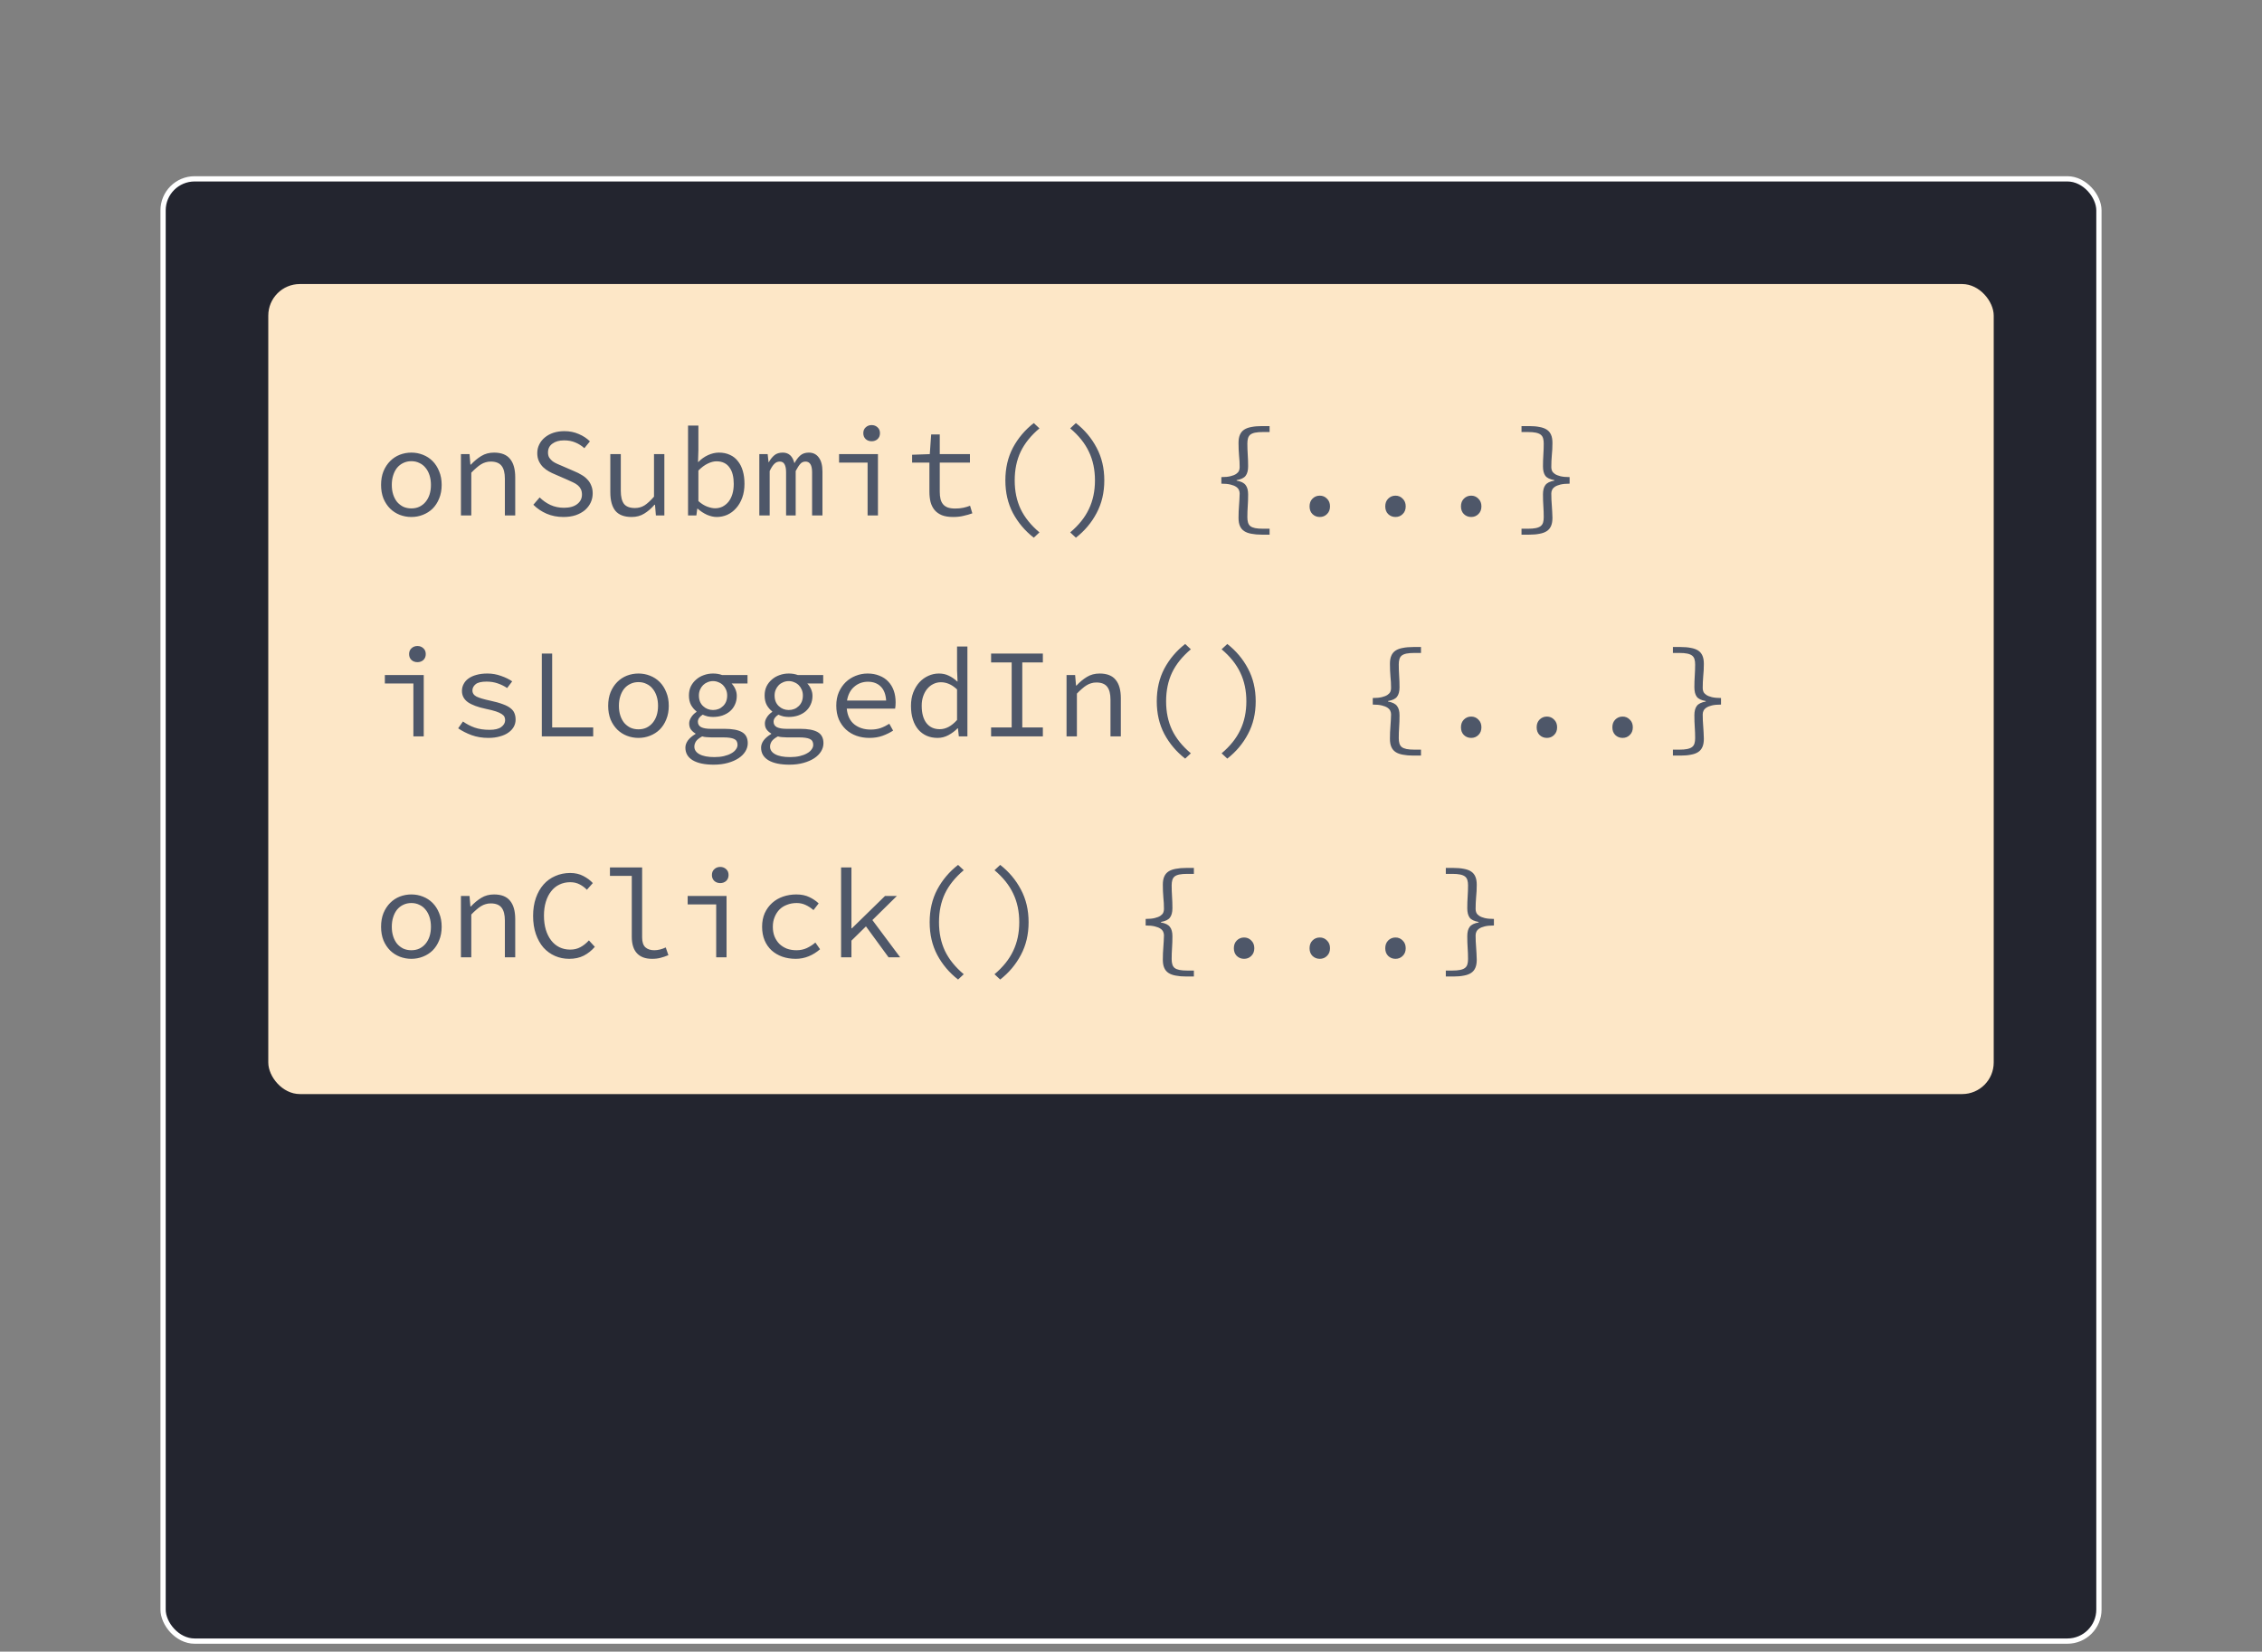 <svg width="430" height="314" viewBox="0 0 430 314" fill="none" xmlns="http://www.w3.org/2000/svg">
<rect x="0" y="0" width="430" height="314" fill="#808080" stroke="none"/>
<rect x="31" y="34" width="368" height="278" rx="6" fill="#23252F"/>
<rect x="51" y="54" width="328" height="154" rx="6" fill="#FDE7C7"/>
<path d="M78.2 98.288C77.432 98.288 76.696 98.152 75.992 97.88C75.304 97.608 74.696 97.216 74.168 96.704C73.64 96.176 73.216 95.536 72.896 94.784C72.592 94.016 72.44 93.152 72.44 92.192C72.44 91.216 72.592 90.352 72.896 89.6C73.216 88.832 73.64 88.184 74.168 87.656C74.696 87.128 75.304 86.728 75.992 86.456C76.696 86.184 77.432 86.048 78.2 86.048C78.968 86.048 79.696 86.184 80.384 86.456C81.088 86.728 81.704 87.128 82.232 87.656C82.76 88.184 83.176 88.832 83.48 89.6C83.8 90.352 83.96 91.216 83.96 92.192C83.96 93.152 83.8 94.016 83.48 94.784C83.176 95.536 82.76 96.176 82.232 96.704C81.704 97.216 81.088 97.608 80.384 97.88C79.696 98.152 78.968 98.288 78.2 98.288ZM78.2 96.656C78.76 96.656 79.264 96.552 79.712 96.344C80.176 96.12 80.568 95.816 80.888 95.432C81.224 95.032 81.48 94.56 81.656 94.016C81.832 93.472 81.92 92.864 81.92 92.192C81.92 91.52 81.832 90.912 81.656 90.368C81.48 89.808 81.224 89.328 80.888 88.928C80.568 88.528 80.176 88.224 79.712 88.016C79.264 87.792 78.76 87.68 78.2 87.68C77.64 87.68 77.128 87.792 76.664 88.016C76.216 88.224 75.824 88.528 75.488 88.928C75.168 89.328 74.92 89.808 74.744 90.368C74.568 90.912 74.48 91.52 74.48 92.192C74.48 92.864 74.568 93.472 74.744 94.016C74.92 94.56 75.168 95.032 75.488 95.432C75.824 95.816 76.216 96.12 76.664 96.344C77.128 96.552 77.64 96.656 78.2 96.656ZM87.623 98V86.336H89.255L89.423 88.328H89.519C90.127 87.672 90.783 87.128 91.487 86.696C92.191 86.264 92.999 86.048 93.911 86.048C95.303 86.048 96.319 86.448 96.959 87.248C97.615 88.032 97.943 89.2 97.943 90.752V98H95.975V91.016C95.975 89.912 95.767 89.096 95.351 88.568C94.935 88.024 94.247 87.752 93.287 87.752C92.935 87.752 92.607 87.8 92.303 87.896C92.015 87.976 91.727 88.104 91.439 88.28C91.151 88.456 90.855 88.68 90.551 88.952C90.247 89.208 89.927 89.512 89.591 89.864V98H87.623ZM107.101 98.288C105.949 98.288 104.885 98.08 103.909 97.664C102.949 97.248 102.109 96.68 101.389 95.96L102.589 94.568C103.181 95.16 103.869 95.64 104.653 96.008C105.437 96.36 106.285 96.536 107.197 96.536C108.285 96.536 109.125 96.304 109.717 95.84C110.325 95.376 110.629 94.776 110.629 94.04C110.629 93.624 110.557 93.272 110.413 92.984C110.269 92.696 110.069 92.448 109.813 92.24C109.557 92.032 109.253 91.848 108.901 91.688C108.565 91.528 108.197 91.36 107.797 91.184L105.541 90.2C105.141 90.04 104.741 89.848 104.341 89.624C103.941 89.4 103.573 89.128 103.237 88.808C102.917 88.488 102.653 88.112 102.445 87.68C102.237 87.232 102.133 86.72 102.133 86.144C102.133 85.552 102.261 85 102.517 84.488C102.773 83.976 103.125 83.536 103.573 83.168C104.037 82.784 104.581 82.488 105.205 82.28C105.845 82.072 106.541 81.968 107.293 81.968C108.285 81.968 109.197 82.152 110.029 82.52C110.861 82.872 111.565 83.336 112.141 83.912L111.085 85.208C110.573 84.744 110.005 84.384 109.381 84.128C108.757 83.856 108.037 83.72 107.221 83.72C106.309 83.72 105.573 83.928 105.013 84.344C104.453 84.744 104.173 85.304 104.173 86.024C104.173 86.408 104.253 86.736 104.413 87.008C104.589 87.264 104.805 87.496 105.061 87.704C105.333 87.896 105.637 88.064 105.973 88.208C106.309 88.352 106.645 88.496 106.981 88.64L109.189 89.6C109.669 89.792 110.117 90.016 110.533 90.272C110.965 90.512 111.333 90.8 111.637 91.136C111.957 91.456 112.205 91.84 112.381 92.288C112.573 92.72 112.669 93.224 112.669 93.8C112.669 94.424 112.541 95.008 112.285 95.552C112.029 96.096 111.661 96.576 111.181 96.992C110.701 97.392 110.117 97.712 109.429 97.952C108.741 98.176 107.965 98.288 107.101 98.288ZM120.076 98.288C118.668 98.288 117.636 97.896 116.98 97.112C116.34 96.312 116.02 95.136 116.02 93.584V86.336H118.012V93.32C118.012 94.424 118.212 95.248 118.612 95.792C119.028 96.32 119.724 96.584 120.7 96.584C121.372 96.584 121.98 96.416 122.524 96.08C123.068 95.728 123.668 95.176 124.324 94.424V86.336H126.292V98H124.684L124.516 95.96H124.42C123.828 96.648 123.18 97.208 122.476 97.64C121.788 98.072 120.988 98.288 120.076 98.288ZM136.243 98.288C135.683 98.288 135.075 98.152 134.419 97.88C133.779 97.592 133.179 97.2 132.619 96.704H132.547L132.379 98H130.795V80.912H132.763V85.568L132.691 87.824H132.763C133.291 87.28 133.899 86.848 134.587 86.528C135.291 86.208 135.987 86.048 136.675 86.048C137.459 86.048 138.155 86.192 138.763 86.48C139.371 86.752 139.875 87.152 140.275 87.68C140.691 88.192 141.003 88.816 141.211 89.552C141.419 90.272 141.523 91.08 141.523 91.976C141.523 92.968 141.379 93.856 141.091 94.64C140.803 95.424 140.411 96.088 139.915 96.632C139.435 97.176 138.875 97.592 138.235 97.88C137.595 98.152 136.931 98.288 136.243 98.288ZM135.931 96.632C136.443 96.632 136.915 96.528 137.347 96.32C137.779 96.096 138.155 95.792 138.475 95.408C138.795 95.008 139.043 94.52 139.219 93.944C139.395 93.368 139.483 92.72 139.483 92C139.483 91.36 139.419 90.776 139.291 90.248C139.163 89.72 138.963 89.272 138.691 88.904C138.435 88.52 138.099 88.224 137.683 88.016C137.267 87.808 136.771 87.704 136.195 87.704C135.683 87.704 135.131 87.848 134.539 88.136C133.963 88.408 133.371 88.848 132.763 89.456V95.264C133.323 95.76 133.883 96.112 134.443 96.32C135.019 96.528 135.515 96.632 135.931 96.632ZM144.345 98V86.336H145.929L146.097 87.872H146.145C146.449 87.328 146.801 86.888 147.201 86.552C147.601 86.216 148.137 86.048 148.809 86.048C149.945 86.048 150.681 86.72 151.017 88.064C151.353 87.44 151.721 86.952 152.121 86.6C152.537 86.232 153.081 86.048 153.753 86.048C154.569 86.048 155.201 86.36 155.649 86.984C156.113 87.592 156.345 88.48 156.345 89.648V98H154.377V89.792C154.377 88.432 153.961 87.752 153.129 87.752C152.713 87.752 152.377 87.904 152.121 88.208C151.865 88.496 151.577 88.944 151.257 89.552V98H149.433V89.792C149.433 89.12 149.337 88.616 149.145 88.28C148.969 87.928 148.665 87.752 148.233 87.752C147.817 87.752 147.465 87.904 147.177 88.208C146.889 88.496 146.601 88.944 146.313 89.552V98H144.345ZM164.928 98V87.944H159.504V86.336H166.896V98H164.928ZM165.696 83.888C165.248 83.888 164.872 83.752 164.568 83.48C164.264 83.192 164.112 82.816 164.112 82.352C164.112 81.888 164.264 81.52 164.568 81.248C164.872 80.96 165.248 80.816 165.696 80.816C166.144 80.816 166.52 80.96 166.824 81.248C167.128 81.52 167.28 81.888 167.28 82.352C167.28 82.816 167.128 83.192 166.824 83.48C166.52 83.752 166.144 83.888 165.696 83.888ZM181.19 98.288C180.342 98.288 179.63 98.176 179.054 97.952C178.478 97.712 178.014 97.384 177.662 96.968C177.31 96.536 177.054 96.024 176.894 95.432C176.75 94.84 176.678 94.184 176.678 93.464V87.944H173.39V86.456L176.75 86.336L177.014 82.592H178.646V86.336H184.382V87.944H178.646V93.488C178.646 94.016 178.694 94.48 178.79 94.88C178.886 95.264 179.046 95.592 179.27 95.864C179.494 96.136 179.798 96.344 180.182 96.488C180.566 96.616 181.038 96.68 181.598 96.68C182.158 96.68 182.662 96.632 183.11 96.536C183.558 96.44 183.99 96.312 184.406 96.152L184.838 97.592C184.31 97.784 183.75 97.944 183.158 98.072C182.582 98.216 181.926 98.288 181.19 98.288ZM196.517 102.224C194.853 100.928 193.533 99.368 192.557 97.544C191.597 95.72 191.117 93.648 191.117 91.328C191.117 89.008 191.597 86.936 192.557 85.112C193.533 83.288 194.853 81.728 196.517 80.432L197.597 81.44C195.981 82.8 194.789 84.28 194.021 85.88C193.269 87.48 192.893 89.296 192.893 91.328C192.893 93.36 193.269 95.176 194.021 96.776C194.789 98.376 195.981 99.856 197.597 101.216L196.517 102.224ZM204.524 102.224L203.444 101.216C205.06 99.856 206.244 98.376 206.996 96.776C207.764 95.176 208.148 93.36 208.148 91.328C208.148 89.296 207.764 87.48 206.996 85.88C206.244 84.28 205.06 82.8 203.444 81.44L204.524 80.432C206.188 81.728 207.5 83.288 208.46 85.112C209.436 86.936 209.924 89.008 209.924 91.328C209.924 93.648 209.436 95.72 208.46 97.544C207.5 99.368 206.188 100.928 204.524 102.224ZM239.881 101.648C239.129 101.648 238.473 101.592 237.913 101.48C237.353 101.384 236.889 101.216 236.521 100.976C236.153 100.736 235.881 100.408 235.705 99.992C235.529 99.592 235.441 99.08 235.441 98.456C235.441 98.024 235.449 97.616 235.465 97.232C235.497 96.832 235.521 96.448 235.537 96.08C235.569 95.712 235.593 95.344 235.609 94.976C235.641 94.608 235.657 94.224 235.657 93.824C235.657 93.584 235.609 93.36 235.513 93.152C235.417 92.928 235.241 92.728 234.985 92.552C234.729 92.376 234.369 92.232 233.905 92.12C233.457 92.008 232.881 91.952 232.177 91.952V90.704C232.881 90.704 233.457 90.648 233.905 90.536C234.369 90.424 234.729 90.28 234.985 90.104C235.241 89.928 235.417 89.736 235.513 89.528C235.609 89.304 235.657 89.072 235.657 88.832C235.657 88.064 235.617 87.312 235.537 86.576C235.473 85.824 235.441 85.032 235.441 84.2C235.441 83.576 235.529 83.064 235.705 82.664C235.881 82.248 236.153 81.92 236.521 81.68C236.889 81.44 237.353 81.272 237.913 81.176C238.473 81.064 239.129 81.008 239.881 81.008H241.345V82.136H240.097C239.489 82.136 238.985 82.176 238.585 82.256C238.201 82.336 237.897 82.464 237.673 82.64C237.465 82.816 237.321 83.048 237.241 83.336C237.161 83.608 237.121 83.936 237.121 84.32C237.121 85.008 237.145 85.72 237.193 86.456C237.241 87.176 237.265 87.912 237.265 88.664C237.265 89.448 237.105 90.048 236.785 90.464C236.481 90.864 235.913 91.136 235.081 91.28V91.376C235.913 91.52 236.481 91.8 236.785 92.216C237.105 92.616 237.265 93.208 237.265 93.992C237.265 94.808 237.241 95.552 237.193 96.224C237.145 96.896 237.121 97.6 237.121 98.336C237.121 98.72 237.161 99.048 237.241 99.32C237.321 99.608 237.465 99.84 237.673 100.016C237.897 100.192 238.201 100.32 238.585 100.4C238.985 100.48 239.489 100.52 240.097 100.52H241.345V101.648H239.881ZM250.888 98.288C250.344 98.288 249.88 98.104 249.496 97.736C249.128 97.368 248.944 96.88 248.944 96.272C248.944 95.664 249.128 95.176 249.496 94.808C249.88 94.424 250.344 94.232 250.888 94.232C251.432 94.232 251.888 94.424 252.256 94.808C252.64 95.176 252.832 95.664 252.832 96.272C252.832 96.88 252.64 97.368 252.256 97.736C251.888 98.104 251.432 98.288 250.888 98.288ZM265.278 98.288C264.734 98.288 264.27 98.104 263.886 97.736C263.518 97.368 263.334 96.88 263.334 96.272C263.334 95.664 263.518 95.176 263.886 94.808C264.27 94.424 264.734 94.232 265.278 94.232C265.822 94.232 266.278 94.424 266.646 94.808C267.03 95.176 267.222 95.664 267.222 96.272C267.222 96.88 267.03 97.368 266.646 97.736C266.278 98.104 265.822 98.288 265.278 98.288ZM279.669 98.288C279.125 98.288 278.661 98.104 278.277 97.736C277.909 97.368 277.725 96.88 277.725 96.272C277.725 95.664 277.909 95.176 278.277 94.808C278.661 94.424 279.125 94.232 279.669 94.232C280.213 94.232 280.669 94.424 281.037 94.808C281.421 95.176 281.613 95.664 281.613 96.272C281.613 96.88 281.421 97.368 281.037 97.736C280.669 98.104 280.213 98.288 279.669 98.288ZM289.235 101.648V100.52H290.459C291.067 100.52 291.563 100.48 291.947 100.4C292.347 100.32 292.659 100.192 292.883 100.016C293.107 99.84 293.259 99.608 293.339 99.32C293.419 99.048 293.459 98.72 293.459 98.336C293.459 97.6 293.435 96.896 293.387 96.224C293.339 95.552 293.315 94.808 293.315 93.992C293.315 93.208 293.467 92.616 293.771 92.216C294.075 91.8 294.643 91.52 295.475 91.376V91.28C294.643 91.136 294.075 90.864 293.771 90.464C293.467 90.048 293.315 89.448 293.315 88.664C293.315 87.912 293.339 87.176 293.387 86.456C293.435 85.72 293.459 85.008 293.459 84.32C293.459 83.936 293.419 83.608 293.339 83.336C293.259 83.048 293.107 82.816 292.883 82.64C292.659 82.464 292.347 82.336 291.947 82.256C291.563 82.176 291.067 82.136 290.459 82.136H289.235V81.008H290.699C291.451 81.008 292.099 81.064 292.643 81.176C293.203 81.272 293.667 81.44 294.035 81.68C294.403 81.92 294.675 82.248 294.851 82.664C295.027 83.064 295.115 83.576 295.115 84.2C295.115 85.032 295.075 85.824 294.995 86.576C294.931 87.312 294.899 88.064 294.899 88.832C294.899 89.072 294.947 89.304 295.043 89.528C295.139 89.736 295.315 89.928 295.571 90.104C295.827 90.28 296.179 90.424 296.627 90.536C297.091 90.648 297.675 90.704 298.379 90.704V91.952C297.675 91.952 297.091 92.008 296.627 92.12C296.179 92.232 295.827 92.376 295.571 92.552C295.315 92.728 295.139 92.928 295.043 93.152C294.947 93.36 294.899 93.584 294.899 93.824C294.899 94.224 294.907 94.608 294.923 94.976C294.955 95.344 294.979 95.712 294.995 96.08C295.027 96.448 295.051 96.832 295.067 97.232C295.099 97.616 295.115 98.024 295.115 98.456C295.115 99.08 295.027 99.592 294.851 99.992C294.675 100.408 294.403 100.736 294.035 100.976C293.667 101.216 293.203 101.384 292.643 101.48C292.099 101.592 291.451 101.648 290.699 101.648H289.235Z" fill="#4E5769"/>
<path d="M78.584 140V129.944H73.16V128.336H80.552V140H78.584ZM79.352 125.888C78.904 125.888 78.528 125.752 78.224 125.48C77.92 125.192 77.768 124.816 77.768 124.352C77.768 123.888 77.92 123.52 78.224 123.248C78.528 122.96 78.904 122.816 79.352 122.816C79.8 122.816 80.176 122.96 80.48 123.248C80.784 123.52 80.936 123.888 80.936 124.352C80.936 124.816 80.784 125.192 80.48 125.48C80.176 125.752 79.8 125.888 79.352 125.888ZM92.831 140.288C91.679 140.288 90.615 140.112 89.639 139.76C88.663 139.392 87.815 138.96 87.095 138.464L88.007 137.168C88.679 137.648 89.415 138.032 90.215 138.32C91.031 138.608 91.983 138.752 93.071 138.752C94.063 138.752 94.799 138.576 95.279 138.224C95.775 137.856 96.023 137.424 96.023 136.928C96.023 136.704 95.983 136.496 95.903 136.304C95.823 136.112 95.647 135.928 95.375 135.752C95.119 135.576 94.751 135.408 94.271 135.248C93.791 135.088 93.159 134.928 92.375 134.768C90.855 134.448 89.711 134.024 88.943 133.496C88.191 132.952 87.815 132.24 87.815 131.36C87.815 130.896 87.919 130.464 88.127 130.064C88.335 129.648 88.639 129.296 89.039 129.008C89.455 128.704 89.959 128.472 90.551 128.312C91.159 128.136 91.863 128.048 92.663 128.048C93.559 128.048 94.423 128.2 95.255 128.504C96.087 128.792 96.791 129.136 97.367 129.536L96.407 130.808C95.863 130.44 95.263 130.144 94.607 129.92C93.951 129.696 93.247 129.584 92.495 129.584C91.503 129.584 90.807 129.752 90.407 130.088C90.007 130.424 89.807 130.816 89.807 131.264C89.807 131.776 90.071 132.168 90.599 132.44C91.127 132.696 91.991 132.952 93.191 133.208C94.167 133.416 94.967 133.64 95.591 133.88C96.215 134.104 96.703 134.36 97.055 134.648C97.423 134.936 97.671 135.256 97.799 135.608C97.943 135.96 98.015 136.36 98.015 136.808C98.015 137.288 97.903 137.736 97.679 138.152C97.455 138.568 97.119 138.936 96.671 139.256C96.239 139.576 95.695 139.824 95.039 140C94.399 140.192 93.663 140.288 92.831 140.288ZM102.997 140V124.256H104.965V138.296H112.765V140H102.997ZM121.372 140.288C120.604 140.288 119.868 140.152 119.164 139.88C118.476 139.608 117.868 139.216 117.34 138.704C116.812 138.176 116.388 137.536 116.068 136.784C115.764 136.016 115.612 135.152 115.612 134.192C115.612 133.216 115.764 132.352 116.068 131.6C116.388 130.832 116.812 130.184 117.34 129.656C117.868 129.128 118.476 128.728 119.164 128.456C119.868 128.184 120.604 128.048 121.372 128.048C122.14 128.048 122.868 128.184 123.556 128.456C124.26 128.728 124.876 129.128 125.404 129.656C125.932 130.184 126.348 130.832 126.652 131.6C126.972 132.352 127.132 133.216 127.132 134.192C127.132 135.152 126.972 136.016 126.652 136.784C126.348 137.536 125.932 138.176 125.404 138.704C124.876 139.216 124.26 139.608 123.556 139.88C122.868 140.152 122.14 140.288 121.372 140.288ZM121.372 138.656C121.932 138.656 122.436 138.552 122.884 138.344C123.348 138.12 123.74 137.816 124.06 137.432C124.396 137.032 124.652 136.56 124.828 136.016C125.004 135.472 125.092 134.864 125.092 134.192C125.092 133.52 125.004 132.912 124.828 132.368C124.652 131.808 124.396 131.328 124.06 130.928C123.74 130.528 123.348 130.224 122.884 130.016C122.436 129.792 121.932 129.68 121.372 129.68C120.812 129.68 120.3 129.792 119.836 130.016C119.388 130.224 118.996 130.528 118.66 130.928C118.34 131.328 118.092 131.808 117.916 132.368C117.74 132.912 117.652 133.52 117.652 134.192C117.652 134.864 117.74 135.472 117.916 136.016C118.092 136.56 118.34 137.032 118.66 137.432C118.996 137.816 119.388 138.12 119.836 138.344C120.3 138.552 120.812 138.656 121.372 138.656ZM135.667 145.376C133.955 145.376 132.627 145.096 131.683 144.536C130.755 143.976 130.291 143.176 130.291 142.136C130.291 141.672 130.451 141.216 130.771 140.768C131.107 140.32 131.587 139.912 132.211 139.544V139.448C131.891 139.272 131.611 139.032 131.371 138.728C131.131 138.424 131.011 138.024 131.011 137.528C131.011 137.16 131.131 136.784 131.371 136.4C131.611 136 131.955 135.648 132.403 135.344V135.248C132.003 134.944 131.659 134.544 131.371 134.048C131.099 133.536 130.963 132.928 130.963 132.224C130.963 131.584 131.083 131.008 131.323 130.496C131.579 129.984 131.915 129.552 132.331 129.2C132.747 128.832 133.227 128.552 133.771 128.36C134.331 128.152 134.923 128.048 135.547 128.048C136.187 128.048 136.763 128.144 137.275 128.336H142.099V129.944H139.075C139.347 130.216 139.579 130.56 139.771 130.976C139.963 131.392 140.059 131.832 140.059 132.296C140.059 132.92 139.939 133.48 139.699 133.976C139.475 134.472 139.155 134.896 138.739 135.248C138.339 135.584 137.859 135.848 137.299 136.04C136.755 136.216 136.171 136.304 135.547 136.304C135.243 136.304 134.915 136.272 134.562 136.208C134.227 136.128 133.899 136.016 133.579 135.872C132.971 136.256 132.667 136.704 132.667 137.216C132.667 137.68 132.875 138.024 133.291 138.248C133.723 138.456 134.323 138.56 135.091 138.56H137.707C139.211 138.56 140.323 138.768 141.043 139.184C141.779 139.6 142.147 140.304 142.147 141.296C142.147 141.84 141.995 142.36 141.691 142.856C141.387 143.352 140.955 143.784 140.395 144.152C139.835 144.52 139.155 144.816 138.355 145.04C137.555 145.264 136.659 145.376 135.667 145.376ZM135.547 134.984C136.299 134.984 136.931 134.736 137.443 134.24C137.971 133.744 138.235 133.072 138.235 132.224C138.235 131.824 138.163 131.456 138.019 131.12C137.875 130.784 137.683 130.496 137.443 130.256C137.203 130.016 136.915 129.832 136.579 129.704C136.259 129.56 135.915 129.488 135.547 129.488C135.179 129.488 134.827 129.56 134.491 129.704C134.171 129.832 133.891 130.016 133.651 130.256C133.411 130.496 133.219 130.784 133.075 131.12C132.931 131.456 132.859 131.824 132.859 132.224C132.859 133.072 133.123 133.744 133.651 134.24C134.179 134.736 134.811 134.984 135.547 134.984ZM135.811 143.936C136.483 143.936 137.091 143.872 137.635 143.744C138.179 143.616 138.643 143.44 139.027 143.216C139.411 143.008 139.699 142.76 139.891 142.472C140.099 142.2 140.203 141.912 140.203 141.608C140.203 141.048 139.979 140.672 139.531 140.48C139.099 140.288 138.435 140.192 137.539 140.192H135.259C134.923 140.192 134.603 140.176 134.299 140.144C134.011 140.128 133.739 140.08 133.483 140C132.923 140.304 132.531 140.616 132.307 140.936C132.099 141.272 131.995 141.608 131.995 141.944C131.995 142.552 132.315 143.032 132.955 143.384C133.611 143.752 134.563 143.936 135.811 143.936ZM150.057 145.376C148.345 145.376 147.017 145.096 146.073 144.536C145.145 143.976 144.681 143.176 144.681 142.136C144.681 141.672 144.841 141.216 145.161 140.768C145.497 140.32 145.977 139.912 146.601 139.544V139.448C146.281 139.272 146.001 139.032 145.761 138.728C145.521 138.424 145.401 138.024 145.401 137.528C145.401 137.16 145.521 136.784 145.761 136.4C146.001 136 146.345 135.648 146.793 135.344V135.248C146.393 134.944 146.049 134.544 145.761 134.048C145.489 133.536 145.353 132.928 145.353 132.224C145.353 131.584 145.473 131.008 145.713 130.496C145.969 129.984 146.305 129.552 146.721 129.2C147.137 128.832 147.617 128.552 148.161 128.36C148.721 128.152 149.313 128.048 149.937 128.048C150.577 128.048 151.153 128.144 151.665 128.336H156.489V129.944H153.465C153.737 130.216 153.969 130.56 154.161 130.976C154.353 131.392 154.449 131.832 154.449 132.296C154.449 132.92 154.329 133.48 154.089 133.976C153.865 134.472 153.545 134.896 153.129 135.248C152.729 135.584 152.249 135.848 151.689 136.04C151.145 136.216 150.561 136.304 149.937 136.304C149.633 136.304 149.305 136.272 148.953 136.208C148.617 136.128 148.289 136.016 147.969 135.872C147.361 136.256 147.057 136.704 147.057 137.216C147.057 137.68 147.265 138.024 147.681 138.248C148.113 138.456 148.713 138.56 149.481 138.56H152.097C153.601 138.56 154.713 138.768 155.433 139.184C156.169 139.6 156.537 140.304 156.537 141.296C156.537 141.84 156.385 142.36 156.081 142.856C155.777 143.352 155.345 143.784 154.785 144.152C154.225 144.52 153.545 144.816 152.745 145.04C151.945 145.264 151.049 145.376 150.057 145.376ZM149.937 134.984C150.689 134.984 151.321 134.736 151.833 134.24C152.361 133.744 152.625 133.072 152.625 132.224C152.625 131.824 152.553 131.456 152.409 131.12C152.265 130.784 152.073 130.496 151.833 130.256C151.593 130.016 151.305 129.832 150.969 129.704C150.649 129.56 150.305 129.488 149.937 129.488C149.569 129.488 149.217 129.56 148.881 129.704C148.561 129.832 148.281 130.016 148.041 130.256C147.801 130.496 147.609 130.784 147.465 131.12C147.321 131.456 147.249 131.824 147.249 132.224C147.249 133.072 147.513 133.744 148.041 134.24C148.569 134.736 149.201 134.984 149.937 134.984ZM150.201 143.936C150.873 143.936 151.481 143.872 152.025 143.744C152.569 143.616 153.033 143.44 153.417 143.216C153.801 143.008 154.089 142.76 154.281 142.472C154.489 142.2 154.593 141.912 154.593 141.608C154.593 141.048 154.369 140.672 153.921 140.48C153.489 140.288 152.825 140.192 151.929 140.192H149.649C149.313 140.192 148.993 140.176 148.689 140.144C148.401 140.128 148.129 140.08 147.873 140C147.313 140.304 146.921 140.616 146.697 140.936C146.489 141.272 146.385 141.608 146.385 141.944C146.385 142.552 146.705 143.032 147.345 143.384C148.001 143.752 148.953 143.936 150.201 143.936ZM165.264 140.288C164.384 140.288 163.56 140.152 162.792 139.88C162.04 139.608 161.376 139.208 160.8 138.68C160.24 138.152 159.792 137.512 159.456 136.76C159.136 135.992 158.976 135.12 158.976 134.144C158.976 133.2 159.136 132.352 159.456 131.6C159.792 130.848 160.232 130.208 160.776 129.68C161.336 129.152 161.968 128.752 162.672 128.48C163.392 128.192 164.144 128.048 164.928 128.048C165.76 128.048 166.504 128.184 167.16 128.456C167.832 128.712 168.392 129.08 168.84 129.56C169.304 130.04 169.656 130.616 169.896 131.288C170.136 131.96 170.256 132.704 170.256 133.52C170.256 133.744 170.248 133.96 170.232 134.168C170.216 134.376 170.192 134.56 170.16 134.72H160.968C161.096 136.048 161.576 137.048 162.408 137.72C163.256 138.376 164.288 138.704 165.504 138.704C166.208 138.704 166.84 138.608 167.4 138.416C167.976 138.208 168.528 137.936 169.056 137.6L169.776 138.896C169.2 139.28 168.536 139.608 167.784 139.88C167.048 140.152 166.208 140.288 165.264 140.288ZM164.976 129.608C164.496 129.608 164.032 129.688 163.584 129.848C163.152 130.008 162.76 130.24 162.408 130.544C162.056 130.832 161.76 131.2 161.52 131.648C161.28 132.096 161.112 132.608 161.016 133.184H168.456C168.376 131.984 168.024 131.088 167.4 130.496C166.792 129.904 165.984 129.608 164.976 129.608ZM178.238 140.288C177.47 140.288 176.774 140.152 176.15 139.88C175.542 139.608 175.014 139.216 174.566 138.704C174.118 138.176 173.774 137.536 173.534 136.784C173.294 136.032 173.174 135.168 173.174 134.192C173.174 133.248 173.318 132.4 173.606 131.648C173.91 130.88 174.302 130.232 174.782 129.704C175.278 129.176 175.846 128.768 176.486 128.48C177.126 128.192 177.79 128.048 178.478 128.048C179.182 128.048 179.806 128.184 180.35 128.456C180.91 128.712 181.446 129.08 181.958 129.56H182.03L181.934 127.4V122.912H183.902V140H182.27L182.102 138.464H182.03C181.55 138.96 180.974 139.392 180.302 139.76C179.646 140.112 178.958 140.288 178.238 140.288ZM178.646 138.632C179.798 138.632 180.894 138.048 181.934 136.88V131.072C181.406 130.576 180.886 130.224 180.374 130.016C179.878 129.808 179.374 129.704 178.862 129.704C178.35 129.704 177.87 129.816 177.422 130.04C176.99 130.248 176.606 130.552 176.27 130.952C175.95 131.336 175.694 131.8 175.502 132.344C175.31 132.888 175.214 133.496 175.214 134.168C175.214 135.576 175.51 136.672 176.102 137.456C176.71 138.24 177.558 138.632 178.646 138.632ZM188.405 140V138.296H192.317V125.936H188.405V124.256H198.245V125.936H194.333V138.296H198.245V140H188.405ZM202.748 140V128.336H204.38L204.548 130.328H204.644C205.252 129.672 205.908 129.128 206.612 128.696C207.316 128.264 208.124 128.048 209.036 128.048C210.428 128.048 211.444 128.448 212.084 129.248C212.74 130.032 213.068 131.2 213.068 132.752V140H211.1V133.016C211.1 131.912 210.892 131.096 210.476 130.568C210.06 130.024 209.372 129.752 208.412 129.752C208.06 129.752 207.732 129.8 207.428 129.896C207.14 129.976 206.852 130.104 206.564 130.28C206.276 130.456 205.98 130.68 205.676 130.952C205.372 131.208 205.052 131.512 204.716 131.864V140H202.748ZM225.298 144.224C223.634 142.928 222.314 141.368 221.338 139.544C220.378 137.72 219.898 135.648 219.898 133.328C219.898 131.008 220.378 128.936 221.338 127.112C222.314 125.288 223.634 123.728 225.298 122.432L226.378 123.44C224.762 124.8 223.57 126.28 222.802 127.88C222.05 129.48 221.674 131.296 221.674 133.328C221.674 135.36 222.05 137.176 222.802 138.776C223.57 140.376 224.762 141.856 226.378 143.216L225.298 144.224ZM233.305 144.224L232.225 143.216C233.841 141.856 235.025 140.376 235.777 138.776C236.545 137.176 236.929 135.36 236.929 133.328C236.929 131.296 236.545 129.48 235.777 127.88C235.025 126.28 233.841 124.8 232.225 123.44L233.305 122.432C234.969 123.728 236.281 125.288 237.241 127.112C238.217 128.936 238.705 131.008 238.705 133.328C238.705 135.648 238.217 137.72 237.241 139.544C236.281 141.368 234.969 142.928 233.305 144.224ZM268.662 143.648C267.91 143.648 267.254 143.592 266.694 143.48C266.134 143.384 265.67 143.216 265.302 142.976C264.934 142.736 264.662 142.408 264.486 141.992C264.31 141.592 264.222 141.08 264.222 140.456C264.222 140.024 264.23 139.616 264.246 139.232C264.278 138.832 264.302 138.448 264.318 138.08C264.35 137.712 264.374 137.344 264.39 136.976C264.422 136.608 264.438 136.224 264.438 135.824C264.438 135.584 264.39 135.36 264.294 135.152C264.198 134.928 264.022 134.728 263.766 134.552C263.51 134.376 263.15 134.232 262.686 134.12C262.238 134.008 261.662 133.952 260.958 133.952V132.704C261.662 132.704 262.238 132.648 262.686 132.536C263.15 132.424 263.51 132.28 263.766 132.104C264.022 131.928 264.198 131.736 264.294 131.528C264.39 131.304 264.438 131.072 264.438 130.832C264.438 130.064 264.398 129.312 264.318 128.576C264.254 127.824 264.222 127.032 264.222 126.2C264.222 125.576 264.31 125.064 264.486 124.664C264.662 124.248 264.934 123.92 265.302 123.68C265.67 123.44 266.134 123.272 266.694 123.176C267.254 123.064 267.91 123.008 268.662 123.008H270.126V124.136H268.878C268.27 124.136 267.766 124.176 267.366 124.256C266.982 124.336 266.678 124.464 266.454 124.64C266.246 124.816 266.102 125.048 266.022 125.336C265.942 125.608 265.902 125.936 265.902 126.32C265.902 127.008 265.926 127.72 265.974 128.456C266.022 129.176 266.046 129.912 266.046 130.664C266.046 131.448 265.886 132.048 265.566 132.464C265.262 132.864 264.694 133.136 263.862 133.28V133.376C264.694 133.52 265.262 133.8 265.566 134.216C265.886 134.616 266.046 135.208 266.046 135.992C266.046 136.808 266.022 137.552 265.974 138.224C265.926 138.896 265.902 139.6 265.902 140.336C265.902 140.72 265.942 141.048 266.022 141.32C266.102 141.608 266.246 141.84 266.454 142.016C266.678 142.192 266.982 142.32 267.366 142.4C267.766 142.48 268.27 142.52 268.878 142.52H270.126V143.648H268.662ZM279.669 140.288C279.125 140.288 278.661 140.104 278.277 139.736C277.909 139.368 277.725 138.88 277.725 138.272C277.725 137.664 277.909 137.176 278.277 136.808C278.661 136.424 279.125 136.232 279.669 136.232C280.213 136.232 280.669 136.424 281.037 136.808C281.421 137.176 281.613 137.664 281.613 138.272C281.613 138.88 281.421 139.368 281.037 139.736C280.669 140.104 280.213 140.288 279.669 140.288ZM294.059 140.288C293.515 140.288 293.051 140.104 292.667 139.736C292.299 139.368 292.115 138.88 292.115 138.272C292.115 137.664 292.299 137.176 292.667 136.808C293.051 136.424 293.515 136.232 294.059 136.232C294.603 136.232 295.059 136.424 295.427 136.808C295.811 137.176 296.003 137.664 296.003 138.272C296.003 138.88 295.811 139.368 295.427 139.736C295.059 140.104 294.603 140.288 294.059 140.288ZM308.45 140.288C307.906 140.288 307.442 140.104 307.058 139.736C306.69 139.368 306.506 138.88 306.506 138.272C306.506 137.664 306.69 137.176 307.058 136.808C307.442 136.424 307.906 136.232 308.45 136.232C308.994 136.232 309.45 136.424 309.818 136.808C310.202 137.176 310.394 137.664 310.394 138.272C310.394 138.88 310.202 139.368 309.818 139.736C309.45 140.104 308.994 140.288 308.45 140.288ZM318.017 143.648V142.52H319.241C319.849 142.52 320.345 142.48 320.729 142.4C321.129 142.32 321.441 142.192 321.665 142.016C321.889 141.84 322.041 141.608 322.121 141.32C322.201 141.048 322.241 140.72 322.241 140.336C322.241 139.6 322.217 138.896 322.169 138.224C322.121 137.552 322.097 136.808 322.097 135.992C322.097 135.208 322.249 134.616 322.553 134.216C322.857 133.8 323.425 133.52 324.257 133.376V133.28C323.425 133.136 322.857 132.864 322.553 132.464C322.249 132.048 322.097 131.448 322.097 130.664C322.097 129.912 322.121 129.176 322.169 128.456C322.217 127.72 322.241 127.008 322.241 126.32C322.241 125.936 322.201 125.608 322.121 125.336C322.041 125.048 321.889 124.816 321.665 124.64C321.441 124.464 321.129 124.336 320.729 124.256C320.345 124.176 319.849 124.136 319.241 124.136H318.017V123.008H319.481C320.233 123.008 320.881 123.064 321.425 123.176C321.985 123.272 322.449 123.44 322.817 123.68C323.185 123.92 323.457 124.248 323.633 124.664C323.809 125.064 323.897 125.576 323.897 126.2C323.897 127.032 323.857 127.824 323.777 128.576C323.713 129.312 323.681 130.064 323.681 130.832C323.681 131.072 323.729 131.304 323.825 131.528C323.921 131.736 324.097 131.928 324.353 132.104C324.609 132.28 324.961 132.424 325.409 132.536C325.873 132.648 326.457 132.704 327.161 132.704V133.952C326.457 133.952 325.873 134.008 325.409 134.12C324.961 134.232 324.609 134.376 324.353 134.552C324.097 134.728 323.921 134.928 323.825 135.152C323.729 135.36 323.681 135.584 323.681 135.824C323.681 136.224 323.689 136.608 323.705 136.976C323.737 137.344 323.761 137.712 323.777 138.08C323.809 138.448 323.833 138.832 323.849 139.232C323.881 139.616 323.897 140.024 323.897 140.456C323.897 141.08 323.809 141.592 323.633 141.992C323.457 142.408 323.185 142.736 322.817 142.976C322.449 143.216 321.985 143.384 321.425 143.48C320.881 143.592 320.233 143.648 319.481 143.648H318.017Z" fill="#4E5769"/>
<path d="M78.2 182.288C77.432 182.288 76.696 182.152 75.992 181.88C75.304 181.608 74.696 181.216 74.168 180.704C73.64 180.176 73.216 179.536 72.896 178.784C72.592 178.016 72.44 177.152 72.44 176.192C72.44 175.216 72.592 174.352 72.896 173.6C73.216 172.832 73.64 172.184 74.168 171.656C74.696 171.128 75.304 170.728 75.992 170.456C76.696 170.184 77.432 170.048 78.2 170.048C78.968 170.048 79.696 170.184 80.384 170.456C81.088 170.728 81.704 171.128 82.232 171.656C82.76 172.184 83.176 172.832 83.48 173.6C83.8 174.352 83.96 175.216 83.96 176.192C83.96 177.152 83.8 178.016 83.48 178.784C83.176 179.536 82.76 180.176 82.232 180.704C81.704 181.216 81.088 181.608 80.384 181.88C79.696 182.152 78.968 182.288 78.2 182.288ZM78.2 180.656C78.76 180.656 79.264 180.552 79.712 180.344C80.176 180.12 80.568 179.816 80.888 179.432C81.224 179.032 81.48 178.56 81.656 178.016C81.832 177.472 81.92 176.864 81.92 176.192C81.92 175.52 81.832 174.912 81.656 174.368C81.48 173.808 81.224 173.328 80.888 172.928C80.568 172.528 80.176 172.224 79.712 172.016C79.264 171.792 78.76 171.68 78.2 171.68C77.64 171.68 77.128 171.792 76.664 172.016C76.216 172.224 75.824 172.528 75.488 172.928C75.168 173.328 74.92 173.808 74.744 174.368C74.568 174.912 74.48 175.52 74.48 176.192C74.48 176.864 74.568 177.472 74.744 178.016C74.92 178.56 75.168 179.032 75.488 179.432C75.824 179.816 76.216 180.12 76.664 180.344C77.128 180.552 77.64 180.656 78.2 180.656ZM87.623 182V170.336H89.255L89.423 172.328H89.519C90.127 171.672 90.783 171.128 91.487 170.696C92.191 170.264 92.999 170.048 93.911 170.048C95.303 170.048 96.319 170.448 96.959 171.248C97.615 172.032 97.943 173.2 97.943 174.752V182H95.975V175.016C95.975 173.912 95.767 173.096 95.351 172.568C94.935 172.024 94.247 171.752 93.287 171.752C92.935 171.752 92.607 171.8 92.303 171.896C92.015 171.976 91.727 172.104 91.439 172.28C91.151 172.456 90.855 172.68 90.551 172.952C90.247 173.208 89.927 173.512 89.591 173.864V182H87.623ZM108.205 182.288C107.229 182.288 106.325 182.104 105.493 181.736C104.661 181.368 103.933 180.84 103.309 180.152C102.701 179.448 102.221 178.592 101.869 177.584C101.517 176.56 101.341 175.408 101.341 174.128C101.341 172.864 101.517 171.728 101.869 170.72C102.221 169.712 102.709 168.856 103.333 168.152C103.957 167.448 104.701 166.912 105.565 166.544C106.429 166.16 107.373 165.968 108.397 165.968C109.341 165.968 110.173 166.16 110.893 166.544C111.629 166.928 112.229 167.376 112.693 167.888L111.565 169.16C111.149 168.728 110.685 168.384 110.173 168.128C109.661 167.856 109.069 167.72 108.397 167.72C107.645 167.72 106.957 167.872 106.333 168.176C105.725 168.464 105.205 168.888 104.773 169.448C104.341 169.992 104.005 170.656 103.765 171.44C103.525 172.224 103.405 173.104 103.405 174.08C103.405 175.072 103.525 175.968 103.765 176.768C104.005 177.552 104.341 178.224 104.773 178.784C105.205 179.344 105.725 179.776 106.333 180.08C106.957 180.384 107.645 180.536 108.397 180.536C109.117 180.536 109.757 180.384 110.317 180.08C110.893 179.776 111.437 179.344 111.949 178.784L113.077 180.008C112.453 180.728 111.749 181.288 110.965 181.688C110.181 182.088 109.261 182.288 108.205 182.288ZM123.94 182.288C122.692 182.288 121.74 181.936 121.084 181.232C120.428 180.528 120.1 179.48 120.1 178.088V166.52H115.948V164.912H122.068V178.232C122.068 179.096 122.276 179.72 122.692 180.104C123.108 180.472 123.668 180.656 124.372 180.656C125.06 180.656 125.788 180.48 126.556 180.128L127.06 181.592C126.516 181.816 126.02 181.984 125.572 182.096C125.124 182.224 124.58 182.288 123.94 182.288ZM136.147 182V171.944H130.723V170.336H138.115V182H136.147ZM136.915 167.888C136.467 167.888 136.091 167.752 135.787 167.48C135.483 167.192 135.331 166.816 135.331 166.352C135.331 165.888 135.483 165.52 135.787 165.248C136.091 164.96 136.467 164.816 136.915 164.816C137.363 164.816 137.739 164.96 138.043 165.248C138.347 165.52 138.499 165.888 138.499 166.352C138.499 166.816 138.347 167.192 138.043 167.48C137.739 167.752 137.363 167.888 136.915 167.888ZM151.257 182.288C150.345 182.288 149.497 182.152 148.713 181.88C147.945 181.608 147.273 181.216 146.697 180.704C146.121 180.176 145.673 179.536 145.353 178.784C145.033 178.016 144.873 177.152 144.873 176.192C144.873 175.216 145.041 174.352 145.377 173.6C145.729 172.832 146.201 172.184 146.793 171.656C147.385 171.128 148.073 170.728 148.857 170.456C149.657 170.184 150.497 170.048 151.377 170.048C152.337 170.048 153.161 170.216 153.849 170.552C154.553 170.888 155.145 171.288 155.625 171.752L154.641 173.024C154.161 172.608 153.657 172.28 153.129 172.04C152.617 171.8 152.057 171.68 151.449 171.68C150.777 171.68 150.161 171.792 149.601 172.016C149.041 172.224 148.561 172.528 148.161 172.928C147.777 173.328 147.473 173.808 147.249 174.368C147.025 174.912 146.913 175.52 146.913 176.192C146.913 176.864 147.017 177.472 147.225 178.016C147.449 178.56 147.753 179.032 148.137 179.432C148.537 179.816 149.009 180.12 149.553 180.344C150.113 180.552 150.729 180.656 151.401 180.656C152.121 180.656 152.777 180.52 153.369 180.248C153.977 179.96 154.521 179.608 155.001 179.192L155.889 180.464C155.233 181.04 154.513 181.488 153.729 181.808C152.945 182.128 152.121 182.288 151.257 182.288ZM159.888 182V164.912H161.856V176.48H161.952L168.24 170.336H170.496L165.84 174.92L171.12 182H168.912L164.616 176.12L161.856 178.832V182H159.888ZM182.126 186.224C180.462 184.928 179.142 183.368 178.166 181.544C177.206 179.72 176.726 177.648 176.726 175.328C176.726 173.008 177.206 170.936 178.166 169.112C179.142 167.288 180.462 165.728 182.126 164.432L183.206 165.44C181.59 166.8 180.398 168.28 179.63 169.88C178.878 171.48 178.502 173.296 178.502 175.328C178.502 177.36 178.878 179.176 179.63 180.776C180.398 182.376 181.59 183.856 183.206 185.216L182.126 186.224ZM190.133 186.224L189.053 185.216C190.669 183.856 191.853 182.376 192.605 180.776C193.373 179.176 193.757 177.36 193.757 175.328C193.757 173.296 193.373 171.48 192.605 169.88C191.853 168.28 190.669 166.8 189.053 165.44L190.133 164.432C191.797 165.728 193.109 167.288 194.069 169.112C195.045 170.936 195.533 173.008 195.533 175.328C195.533 177.648 195.045 179.72 194.069 181.544C193.109 183.368 191.797 184.928 190.133 186.224ZM225.49 185.648C224.738 185.648 224.082 185.592 223.522 185.48C222.962 185.384 222.498 185.216 222.13 184.976C221.762 184.736 221.49 184.408 221.314 183.992C221.138 183.592 221.05 183.08 221.05 182.456C221.05 182.024 221.058 181.616 221.074 181.232C221.106 180.832 221.13 180.448 221.146 180.08C221.178 179.712 221.202 179.344 221.218 178.976C221.25 178.608 221.266 178.224 221.266 177.824C221.266 177.584 221.218 177.36 221.122 177.152C221.026 176.928 220.85 176.728 220.594 176.552C220.338 176.376 219.978 176.232 219.514 176.12C219.066 176.008 218.49 175.952 217.786 175.952V174.704C218.49 174.704 219.066 174.648 219.514 174.536C219.978 174.424 220.338 174.28 220.594 174.104C220.85 173.928 221.026 173.736 221.122 173.528C221.218 173.304 221.266 173.072 221.266 172.832C221.266 172.064 221.226 171.312 221.146 170.576C221.082 169.824 221.05 169.032 221.05 168.2C221.05 167.576 221.138 167.064 221.314 166.664C221.49 166.248 221.762 165.92 222.13 165.68C222.498 165.44 222.962 165.272 223.522 165.176C224.082 165.064 224.738 165.008 225.49 165.008H226.954V166.136H225.706C225.098 166.136 224.594 166.176 224.194 166.256C223.81 166.336 223.506 166.464 223.282 166.64C223.074 166.816 222.93 167.048 222.85 167.336C222.77 167.608 222.73 167.936 222.73 168.32C222.73 169.008 222.754 169.72 222.802 170.456C222.85 171.176 222.874 171.912 222.874 172.664C222.874 173.448 222.714 174.048 222.394 174.464C222.09 174.864 221.522 175.136 220.69 175.28V175.376C221.522 175.52 222.09 175.8 222.394 176.216C222.714 176.616 222.874 177.208 222.874 177.992C222.874 178.808 222.85 179.552 222.802 180.224C222.754 180.896 222.73 181.6 222.73 182.336C222.73 182.72 222.77 183.048 222.85 183.32C222.93 183.608 223.074 183.84 223.282 184.016C223.506 184.192 223.81 184.32 224.194 184.4C224.594 184.48 225.098 184.52 225.706 184.52H226.954V185.648H225.49ZM236.497 182.288C235.953 182.288 235.489 182.104 235.105 181.736C234.737 181.368 234.553 180.88 234.553 180.272C234.553 179.664 234.737 179.176 235.105 178.808C235.489 178.424 235.953 178.232 236.497 178.232C237.041 178.232 237.497 178.424 237.865 178.808C238.249 179.176 238.441 179.664 238.441 180.272C238.441 180.88 238.249 181.368 237.865 181.736C237.497 182.104 237.041 182.288 236.497 182.288ZM250.888 182.288C250.344 182.288 249.88 182.104 249.496 181.736C249.128 181.368 248.944 180.88 248.944 180.272C248.944 179.664 249.128 179.176 249.496 178.808C249.88 178.424 250.344 178.232 250.888 178.232C251.432 178.232 251.888 178.424 252.256 178.808C252.64 179.176 252.832 179.664 252.832 180.272C252.832 180.88 252.64 181.368 252.256 181.736C251.888 182.104 251.432 182.288 250.888 182.288ZM265.278 182.288C264.734 182.288 264.27 182.104 263.886 181.736C263.518 181.368 263.334 180.88 263.334 180.272C263.334 179.664 263.518 179.176 263.886 178.808C264.27 178.424 264.734 178.232 265.278 178.232C265.822 178.232 266.278 178.424 266.646 178.808C267.03 179.176 267.222 179.664 267.222 180.272C267.222 180.88 267.03 181.368 266.646 181.736C266.278 182.104 265.822 182.288 265.278 182.288ZM274.845 185.648V184.52H276.069C276.677 184.52 277.173 184.48 277.557 184.4C277.957 184.32 278.269 184.192 278.493 184.016C278.717 183.84 278.869 183.608 278.949 183.32C279.029 183.048 279.069 182.72 279.069 182.336C279.069 181.6 279.045 180.896 278.997 180.224C278.949 179.552 278.925 178.808 278.925 177.992C278.925 177.208 279.077 176.616 279.381 176.216C279.685 175.8 280.253 175.52 281.085 175.376V175.28C280.253 175.136 279.685 174.864 279.381 174.464C279.077 174.048 278.925 173.448 278.925 172.664C278.925 171.912 278.949 171.176 278.997 170.456C279.045 169.72 279.069 169.008 279.069 168.32C279.069 167.936 279.029 167.608 278.949 167.336C278.869 167.048 278.717 166.816 278.493 166.64C278.269 166.464 277.957 166.336 277.557 166.256C277.173 166.176 276.677 166.136 276.069 166.136H274.845V165.008H276.309C277.061 165.008 277.709 165.064 278.253 165.176C278.813 165.272 279.277 165.44 279.645 165.68C280.013 165.92 280.285 166.248 280.461 166.664C280.637 167.064 280.725 167.576 280.725 168.2C280.725 169.032 280.685 169.824 280.605 170.576C280.541 171.312 280.509 172.064 280.509 172.832C280.509 173.072 280.557 173.304 280.653 173.528C280.749 173.736 280.925 173.928 281.181 174.104C281.437 174.28 281.789 174.424 282.237 174.536C282.701 174.648 283.285 174.704 283.989 174.704V175.952C283.285 175.952 282.701 176.008 282.237 176.12C281.789 176.232 281.437 176.376 281.181 176.552C280.925 176.728 280.749 176.928 280.653 177.152C280.557 177.36 280.509 177.584 280.509 177.824C280.509 178.224 280.517 178.608 280.533 178.976C280.565 179.344 280.589 179.712 280.605 180.08C280.637 180.448 280.661 180.832 280.677 181.232C280.709 181.616 280.725 182.024 280.725 182.456C280.725 183.08 280.637 183.592 280.461 183.992C280.285 184.408 280.013 184.736 279.645 184.976C279.277 185.216 278.813 185.384 278.253 185.48C277.709 185.592 277.061 185.648 276.309 185.648H274.845Z" fill="#4E5769"/>
<rect x="31" y="34" width="368" height="278" rx="6" stroke="white" stroke-linejoin="bevel"/>
</svg>
